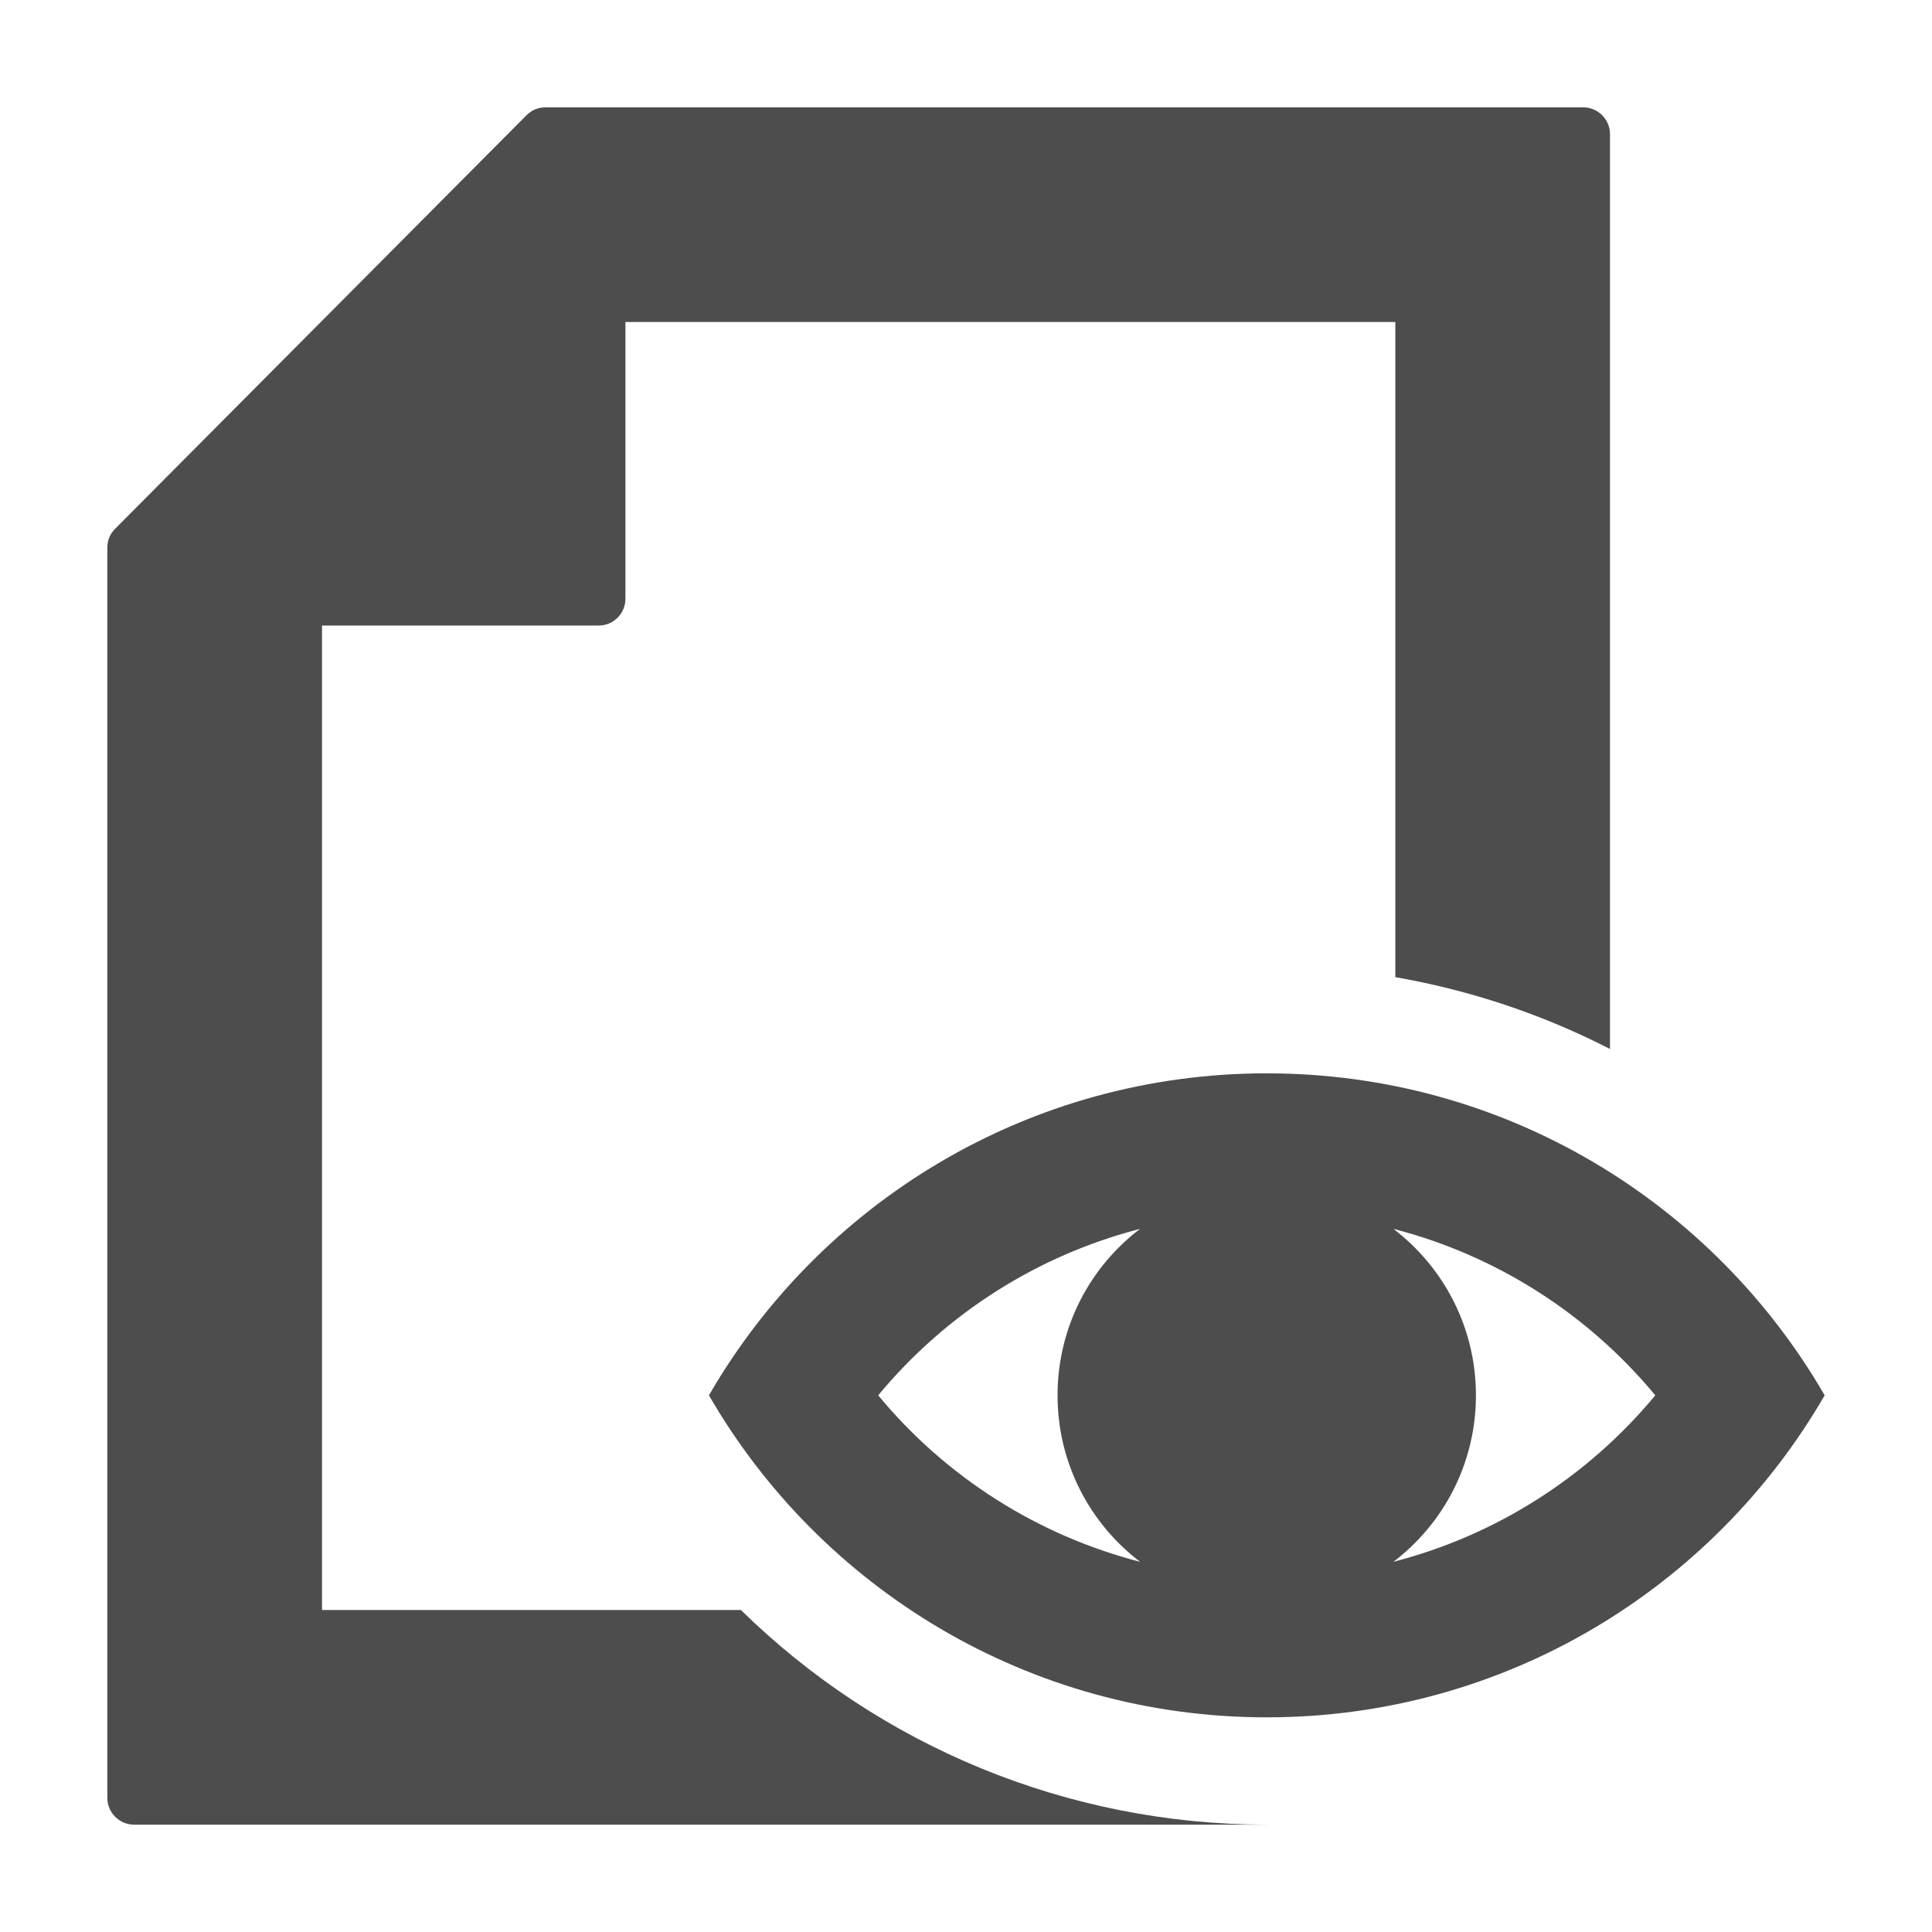 <?xml version="1.0" encoding="utf-8"?>
<!--

    Copyright (c) 2012-2018 Red Hat, Inc.
    This program and the accompanying materials
    are made available under the terms of the Eclipse Public License v2.0
    which is available at http://www.eclipse.org/legal/epl-2.0.html

    SPDX-License-Identifier: EPL-2.0

    Contributors:
      Red Hat, Inc. - initial API and implementation

-->
<!DOCTYPE svg PUBLIC "-//W3C//DTD SVG 1.1//EN" "http://www.w3.org/Graphics/SVG/1.1/DTD/svg11.dtd">
<svg version="1.1" id="showHiddenFiles" xmlns="http://www.w3.org/2000/svg" xmlns:xlink="http://www.w3.org/1999/xlink" x="0px" y="0px"
     width="16px" height="16px" viewBox="7 7 18 18" enable-background="new 0 0 32 32" xml:space="preserve">
    <g>
        <path fill-rule="evenodd" clip-rule="evenodd" fill="#4D4D4D" d="M21.75,8h-9.667c-0.068,0-0.129,0.025-0.178,0.074l-3.833,3.853
        		C8.024,11.975,8,12.035,8,12.103V23.75C8,23.888,8.112,24,8.25,24h10.552l0,0c-1.861-0.001-3.61-0.735-4.899-2H10v-9.172h2.578
        		c0.138,0,0.249-0.112,0.249-0.25V10L20,10v6.104c0.702,0.122,1.376,0.349,2,0.669V8.25C22,8.112,21.888,8,21.75,8L21.75,8z
        		 M18.802,17c2.222,0,4.16,1.206,5.198,3c-1.038,1.794-2.977,3-5.198,3c-2.221,0-4.16-1.206-5.197-3
        		C14.642,18.206,16.581,17,18.802,17L18.802,17z M19.982,18.449c0.954,0.246,1.808,0.788,2.44,1.551
        		c-0.633,0.763-1.486,1.305-2.44,1.551c0.467-0.355,0.769-0.918,0.769-1.551S20.449,18.805,19.982,18.449L19.982,18.449z
        		 M17.622,21.551c-0.954-0.246-1.809-0.788-2.44-1.551c0.632-0.763,1.486-1.305,2.44-1.551c-0.468,0.355-0.769,0.918-0.769,1.551
        		S17.154,21.195,17.622,21.551z"/>
    </g>
</svg>
